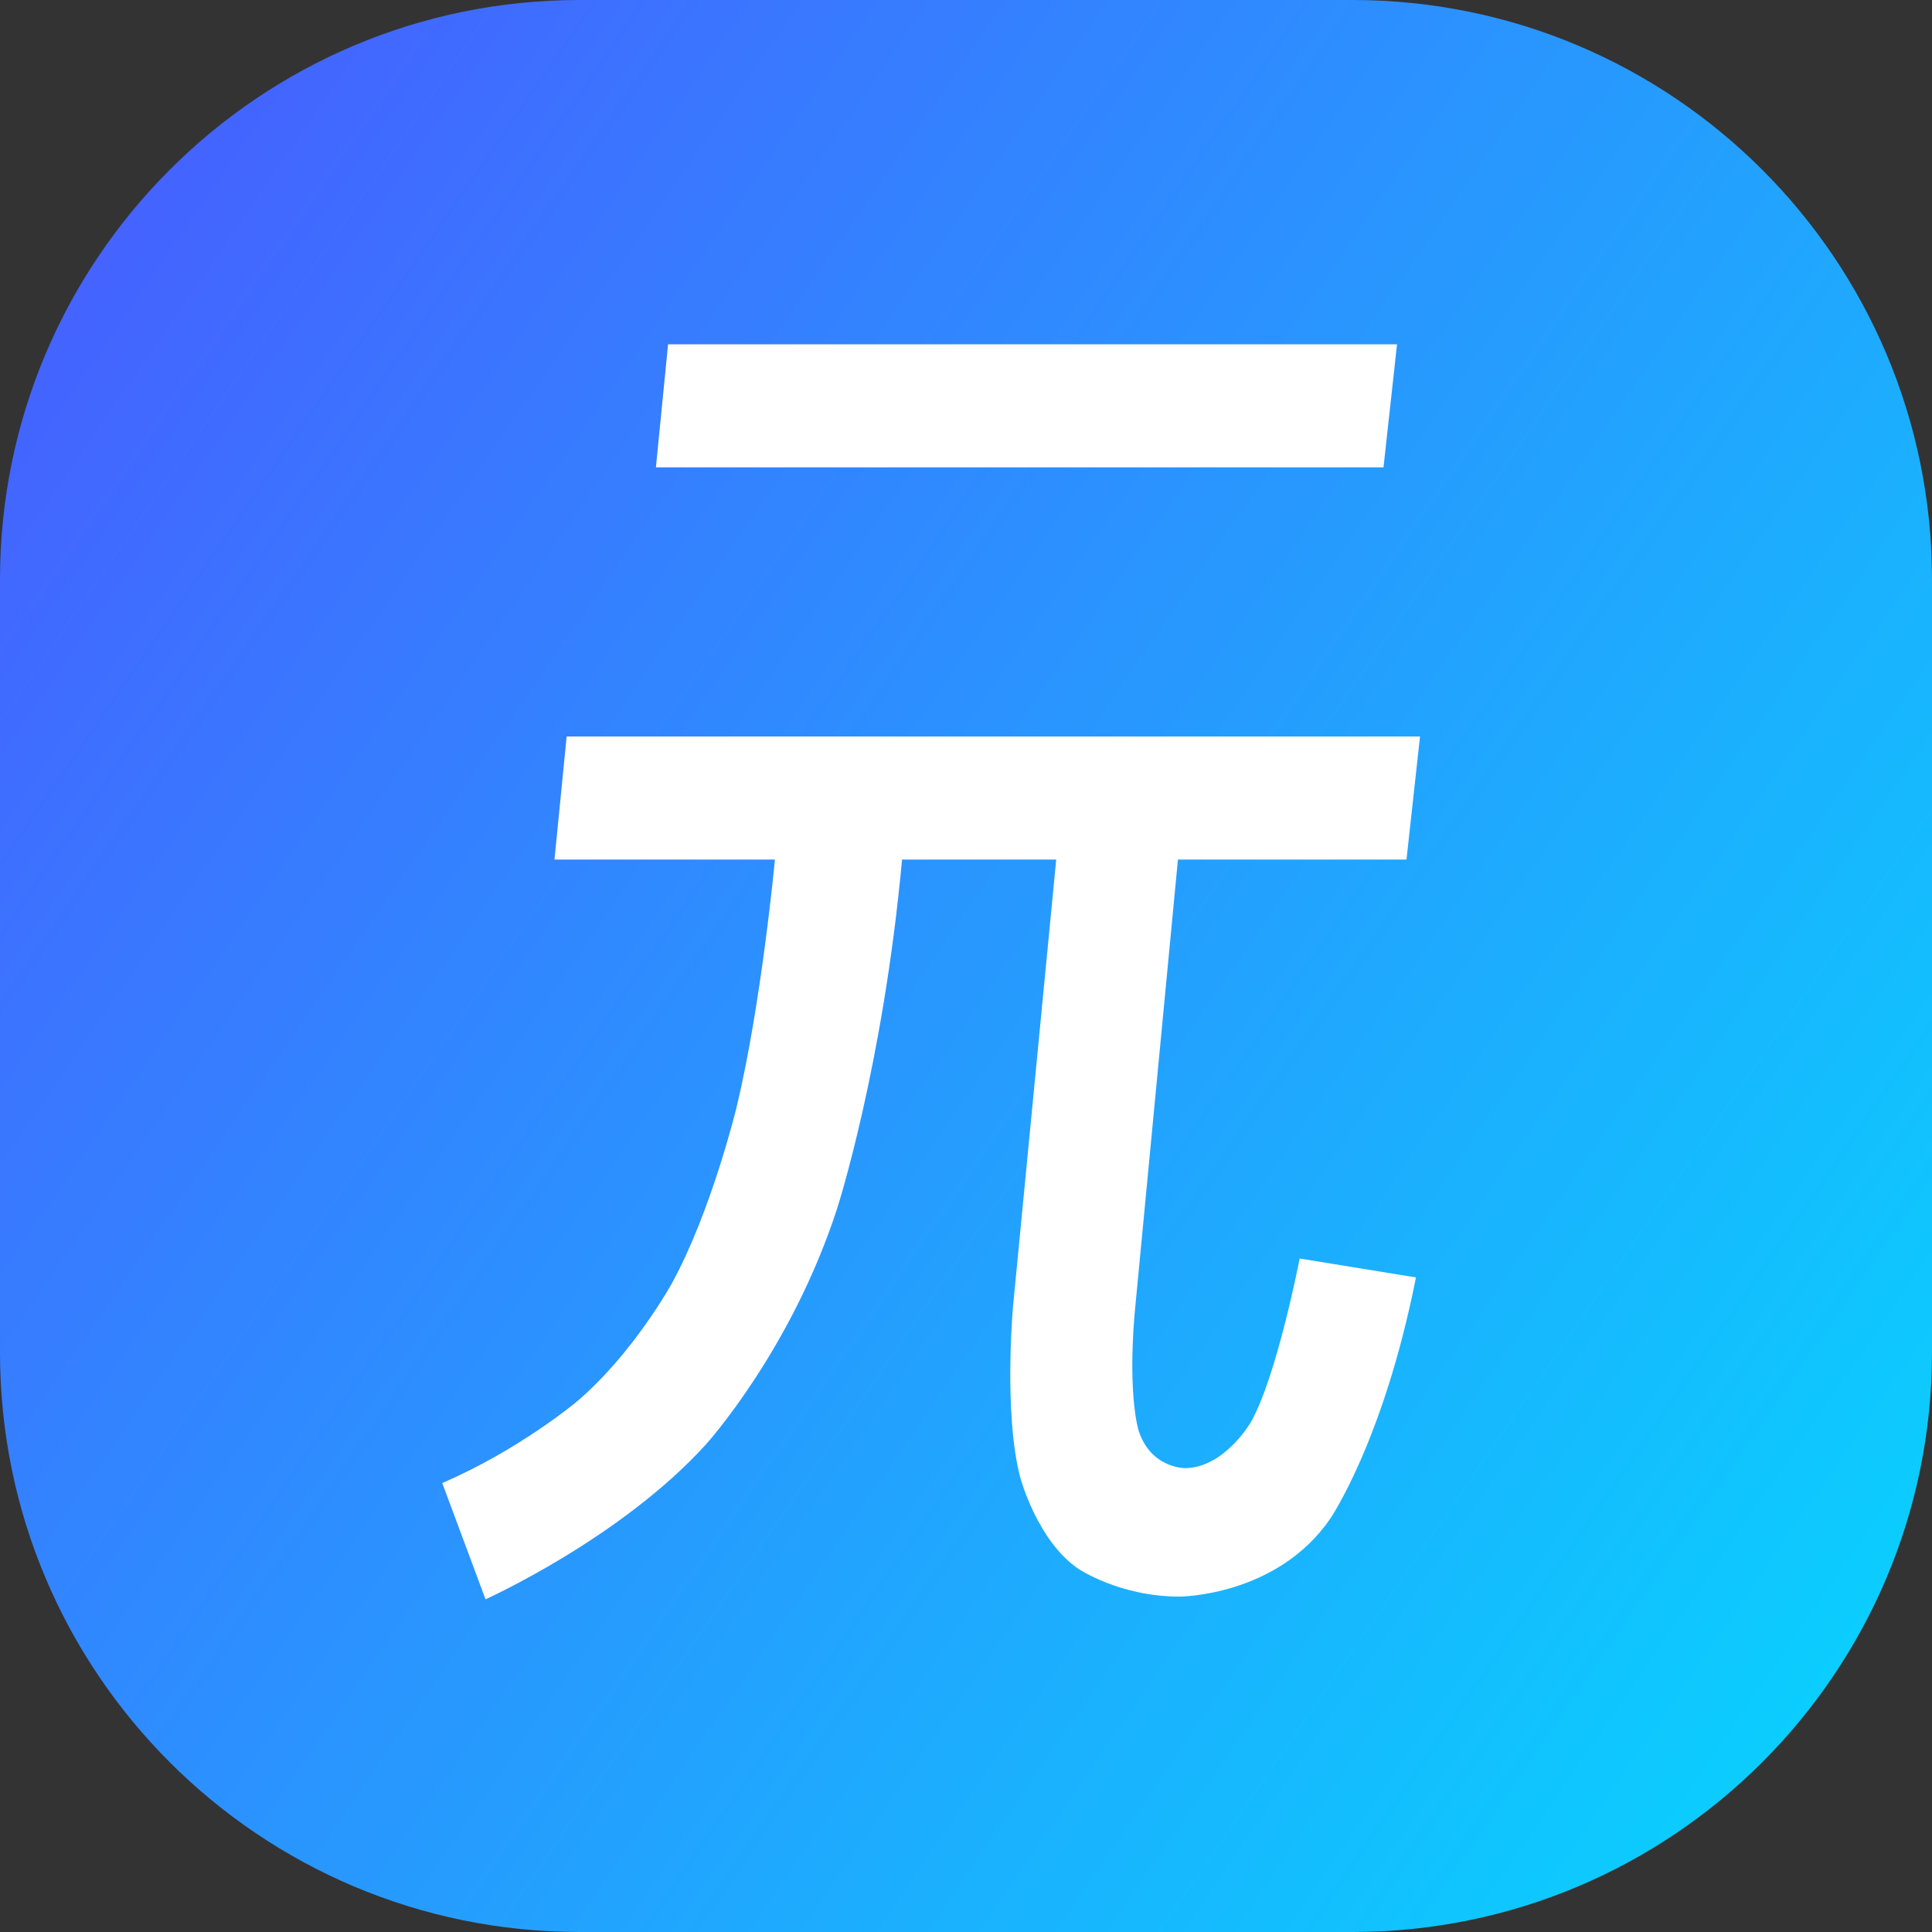 <svg xmlns="http://www.w3.org/2000/svg" xmlns:xlink="http://www.w3.org/1999/xlink" width="100" height="100" viewBox="0 0 100 100" fill="none"><rect x="0" y="0" width="100" height="100" fill="#333333" stroke="none"/><g opacity="1"  transform="translate(0 0)  rotate(0)"><path id="矩形 2" fill-rule="evenodd" fill="url(#linear_0)" opacity="1" d="M30 100L70 100C86.57 100 100 86.57 100 70L100 30C100 13.43 86.57 0 70 0L30 0C13.43 0 0 13.43 0 30L0 70C0 86.57 13.43 100 30 100Z"></path><path id="文本 1" fill-rule="evenodd" style="fill:#FFFFFF" opacity="1" d="M72.31,17.82l-0.7,6.37h-37.66l0.63,-6.37zM25.13,82.78l-2.24,-6.02c3.92,-1.68 6.9,-4.16 6.9,-4.16c2.97,-2.49 5,-6.2 5,-6.2c2.03,-3.71 3.33,-9.07 3.33,-9.07c1.29,-5.35 1.99,-12.84 1.99,-12.84h-11.41l0.63,-6.37h44.17l-0.7,6.37h-11.83l-2.17,22.75c-0.49,4.69 0.11,6.72 0.11,6.72c0.59,2.03 2.41,2.03 2.41,2.03c2.03,0 3.4,-2.34 3.4,-2.34c1.36,-2.35 2.55,-8.51 2.55,-8.51l6.02,0.98c-1.68,8.47 -4.44,12.49 -4.44,12.49c-2.77,4.03 -7.81,4.03 -7.81,4.03c-3.08,0 -5.21,-1.43 -5.21,-1.43c-2.14,-1.44 -3.02,-4.73 -3.02,-4.73c-0.87,-3.29 -0.38,-8.82 -0.38,-8.82l2.24,-23.17h-7.98c-0.98,10.71 -3.36,18.06 -3.36,18.06c-2.38,7.35 -6.79,12.21 -6.79,12.21c-4.41,4.87 -11.41,8.02 -11.41,8.02z"></path></g><defs><linearGradient id="linear_0" x1="-11.759%" y1="21.705%" x2="92.283%" y2="93.361%" gradientUnits="objectBoundingBox"><stop offset="0" stop-color="#495AFF" stop-opacity="1" /><stop offset="1" stop-color="#0ACFFE" stop-opacity="1" /></linearGradient></defs></svg>